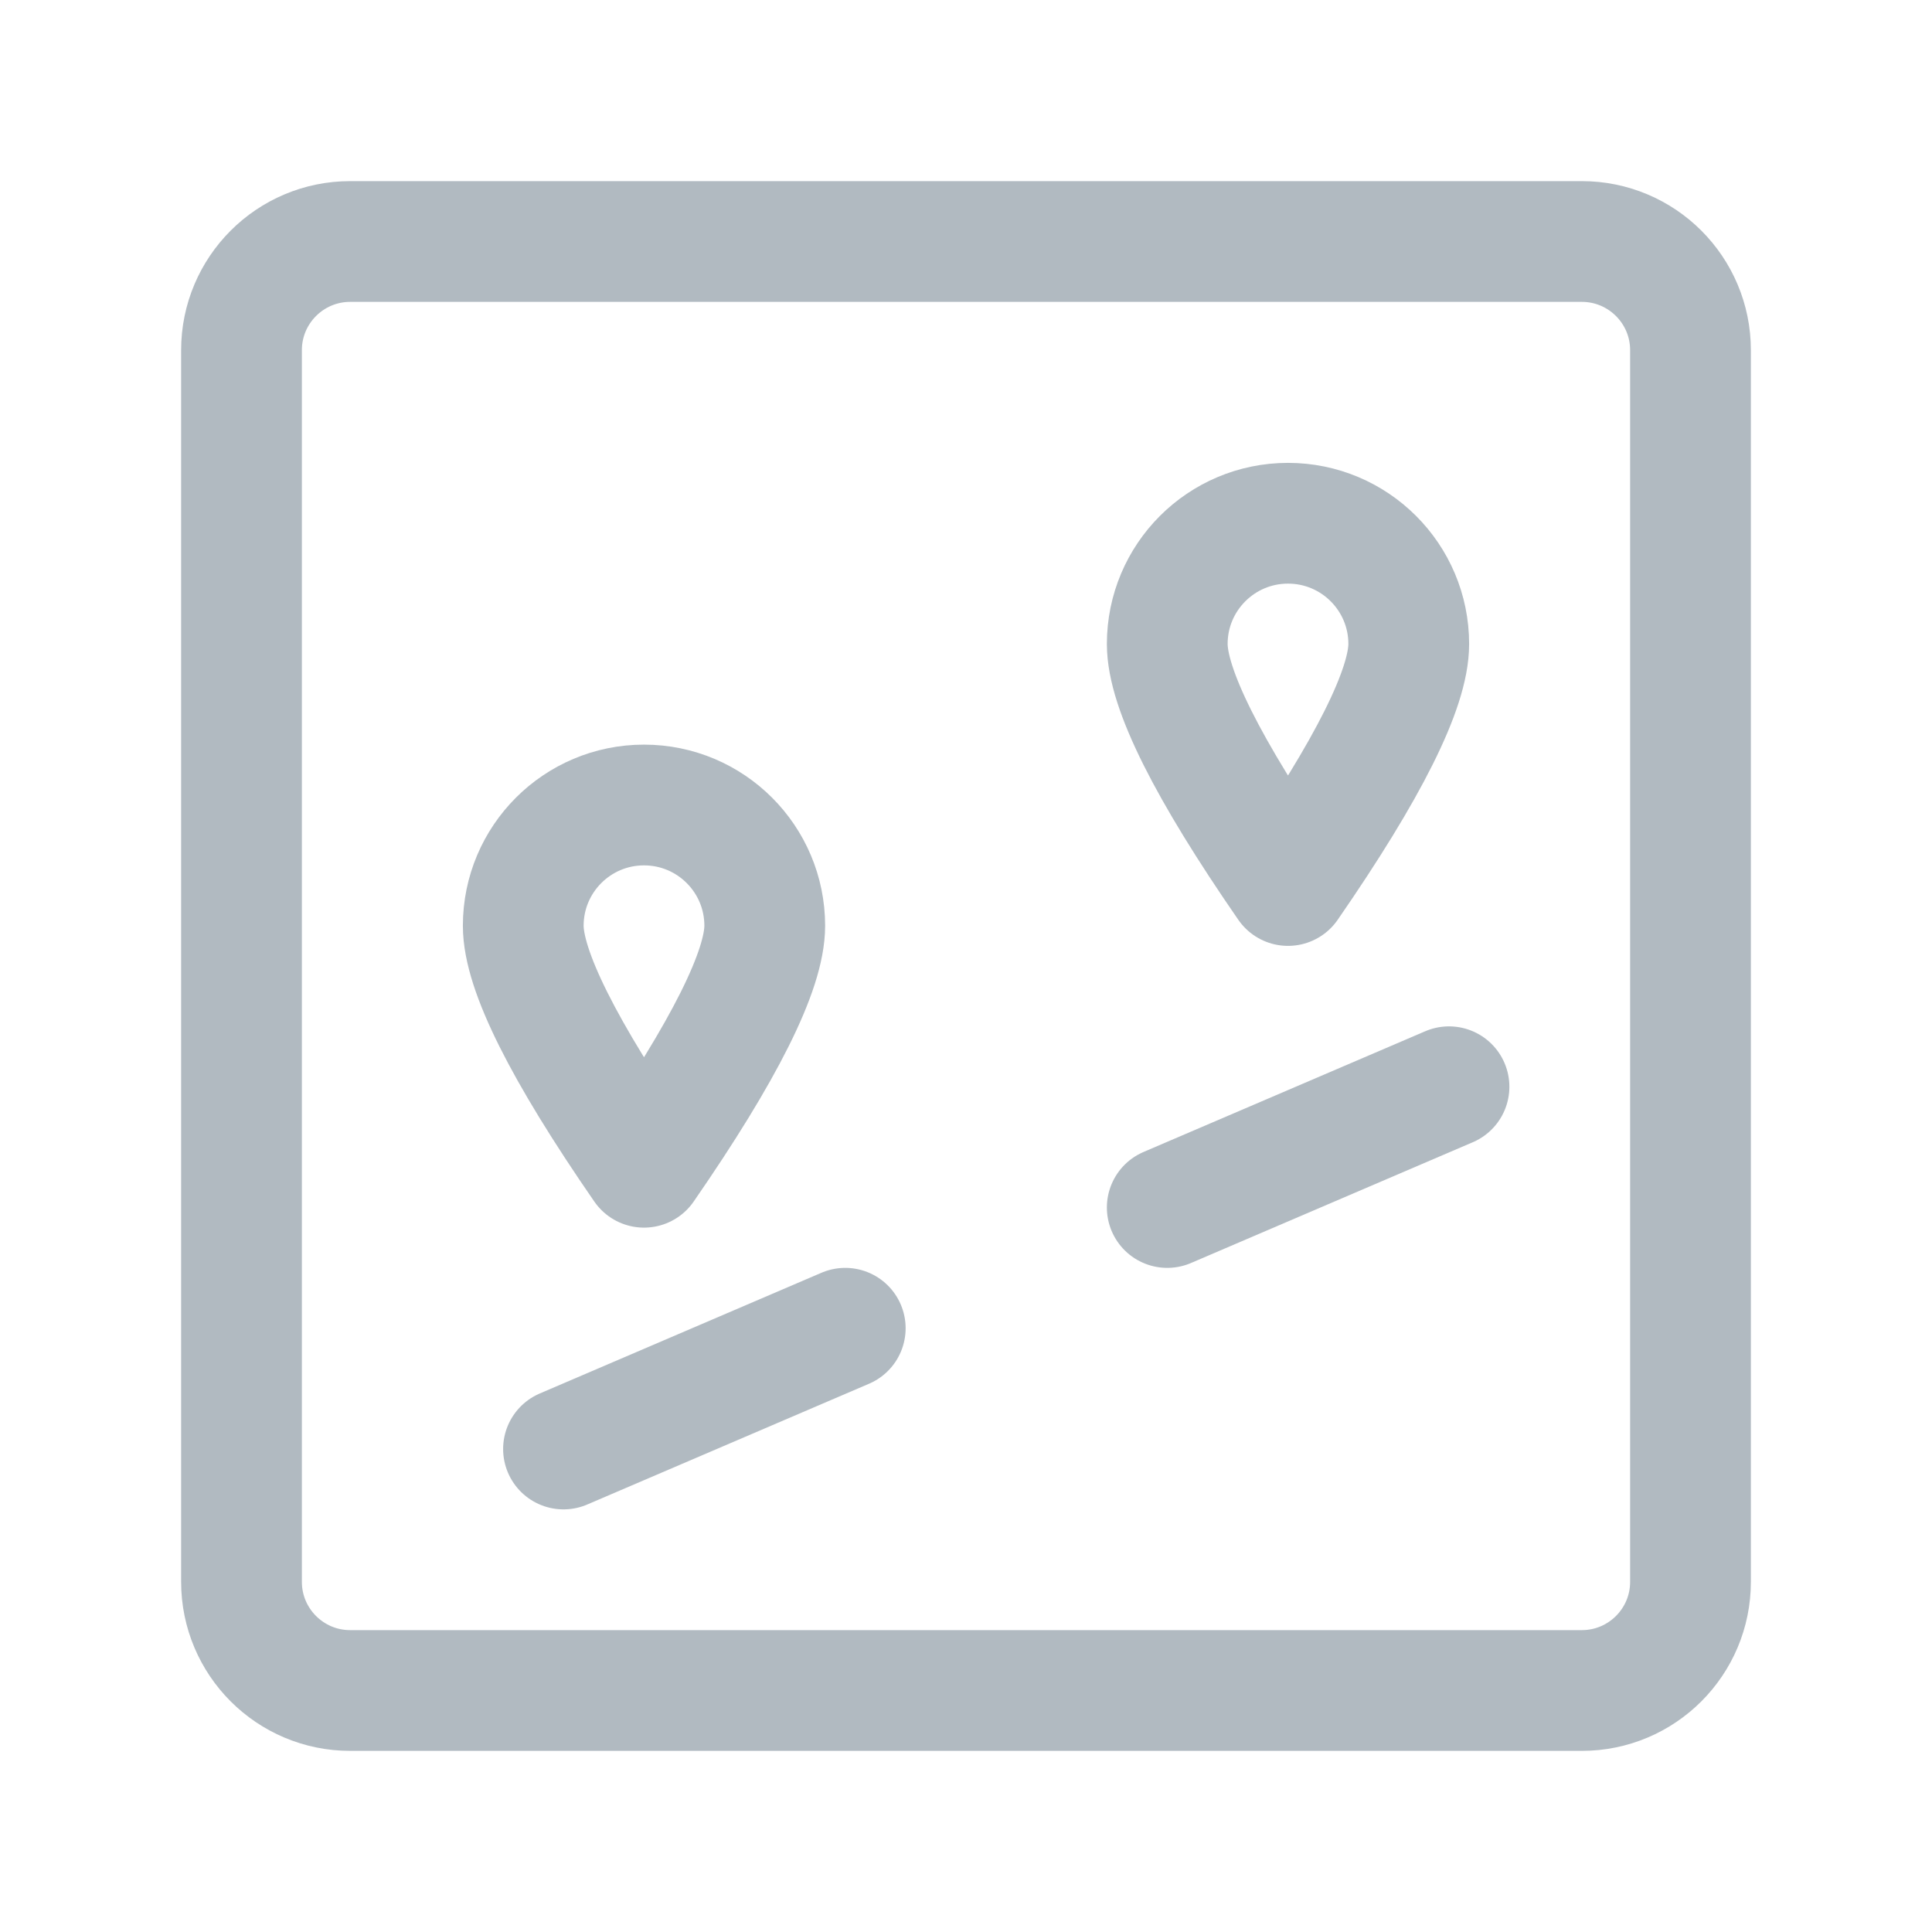 <?xml version="1.0" encoding="UTF-8"?><svg width="48" height="48" viewBox="0 0 48 48" fill="none" xmlns="http://www.w3.org/2000/svg"><path d="M39.3 6H8.7C7.209 6 6 7.209 6 8.7V39.3C6 40.791 7.209 42 8.7 42H39.3C40.791 42 42 40.791 42 39.3V8.7C42 7.209 40.791 6 39.3 6Z" fill="none" stroke="#b1bac1" stroke-width="3" stroke-linejoin="round"/><path d="M36 27L29 30" stroke="#b1bac1" stroke-width="3" stroke-linecap="round" stroke-linejoin="round"/><path d="M21 33L14 36" stroke="#b1bac1" stroke-width="3" stroke-linecap="round" stroke-linejoin="round"/><path d="M16 29C18 26.105 19 24.105 19 23C19 21.343 17.657 20 16 20C14.343 20 13 21.343 13 23C13 24.105 14 26.105 16 29Z" fill="none" stroke="#b1bac1" stroke-width="3" stroke-linejoin="round"/><path d="M32 22C34 19.105 35 17.105 35 16C35 14.343 33.657 13 32 13C30.343 13 29 14.343 29 16C29 17.105 30 19.105 32 22Z" fill="none" stroke="#b1bac1" stroke-width="3" stroke-linejoin="round"/></svg>